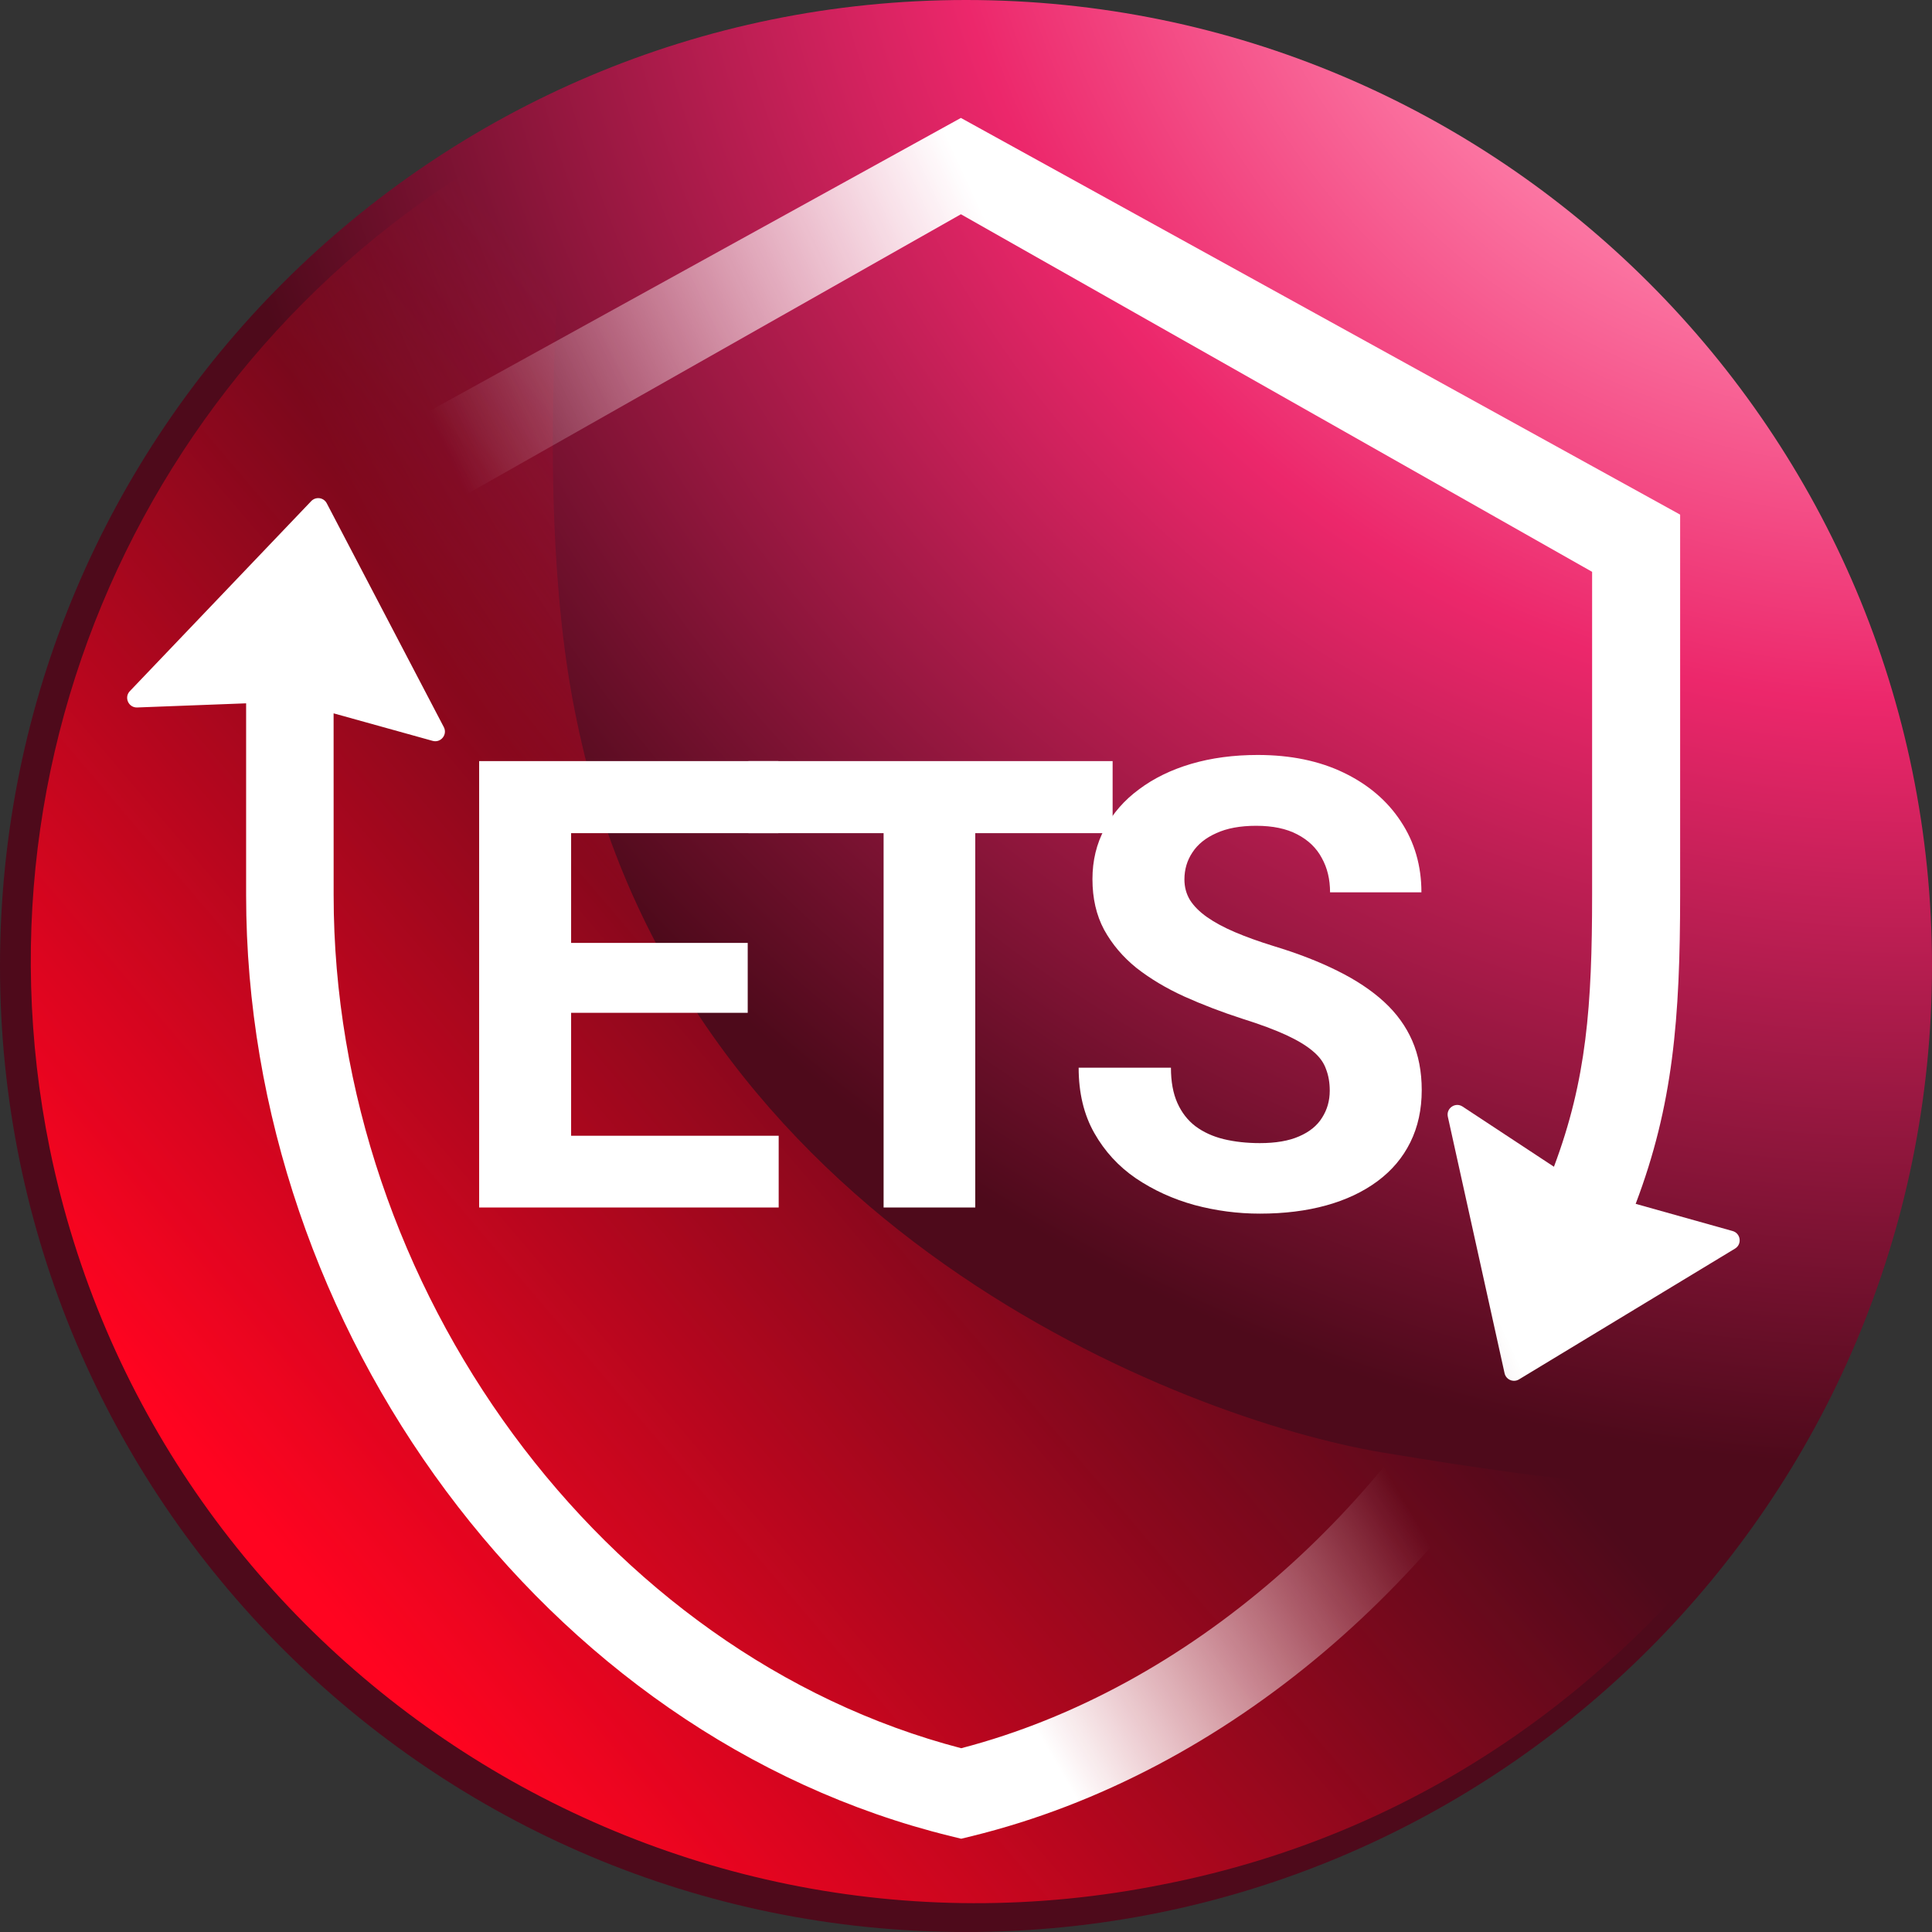 <svg width="200" height="200" viewBox="0 0 200 200" fill="none" xmlns="http://www.w3.org/2000/svg">
<rect x="0" y="0" width="200" height="200" fill="#333333" stroke="none"/>
<g clip-path="url(#clip0_4724_111589)">
<path d="M100 200C155.228 200 200 155.228 200 100C200 44.772 155.228 0 100 0C44.772 0 0 44.772 0 100C0 155.228 44.772 200 100 200Z" fill="url(#paint0_radial_4724_111589)"/>
<path d="M143.079 150.355C122.708 146.959 70.443 127.11 59.695 74.535C54.319 49.06 59.395 11.8 59.395 11.8C19.568 30.104 -3.986 73.914 5.148 118.901C15.896 171.476 67.56 205.75 120.443 195.066C147.701 189.727 169.542 173.538 183.77 151.911C176.677 155.141 163.45 153.75 143.079 150.355Z" fill="url(#paint1_linear_4724_111589)"/>
<path fill-rule="evenodd" clip-rule="evenodd" d="M99.472 12.208L25.017 53.273V53.593L34.13 59.25V59.195L99.472 22.18L164.815 59.195V92.581C164.815 104.143 164.237 111.794 160.864 120.781L151.406 114.551C150.656 114.057 149.686 114.725 149.88 115.602L155.752 142.155C155.899 142.824 156.66 143.149 157.246 142.795L179.608 129.255C180.357 128.801 180.203 127.673 179.361 127.436L169.324 124.622C173.191 114.423 173.927 105.466 173.927 92.581V53.273L99.472 12.208Z" fill="url(#paint2_linear_4724_111589)"/>
<path fill-rule="evenodd" clip-rule="evenodd" d="M33.827 52.102C33.51 51.495 32.691 51.38 32.218 51.875L13.441 71.547C12.821 72.197 13.305 73.271 14.202 73.237L25.478 72.808V92.67C25.478 137.587 56.379 179.777 98.428 190.082L99.503 190.345L100.578 190.082C127.242 183.547 150.215 163.165 162.877 138.423L155.155 133.619C143.836 156.141 123.15 174.806 99.503 180.976C62.4 171.294 34.538 133.381 34.538 92.67L34.534 73.845L44.789 76.695C45.632 76.929 46.348 76.043 45.943 75.268L33.827 52.102Z" fill="url(#paint3_linear_4724_111589)"/>
<path d="M80.609 117.573V125H56.012V117.573H80.609ZM59.122 78.789V125H49.601V78.789H59.122ZM77.403 97.61V104.846H56.012V97.61H77.403ZM80.577 78.789V86.248H56.012V78.789H80.577Z" fill="white"/>
<path d="M100.959 78.789V125H91.47V78.789H100.959ZM115.178 78.789V86.248H77.473V78.789H115.178Z" fill="white"/>
<path d="M137.655 112.908C137.655 112.083 137.528 111.342 137.274 110.686C137.042 110.009 136.597 109.395 135.941 108.845C135.285 108.274 134.365 107.713 133.18 107.163C131.995 106.613 130.461 106.042 128.578 105.449C126.483 104.772 124.494 104.01 122.611 103.164C120.749 102.318 119.099 101.334 117.66 100.212C116.243 99.07 115.121 97.747 114.296 96.245C113.492 94.743 113.09 92.997 113.09 91.008C113.09 89.083 113.513 87.337 114.359 85.772C115.206 84.185 116.391 82.83 117.914 81.709C119.438 80.566 121.236 79.688 123.31 79.075C125.404 78.461 127.7 78.154 130.197 78.154C133.603 78.154 136.576 78.768 139.115 79.995C141.654 81.222 143.622 82.904 145.019 85.041C146.436 87.178 147.145 89.622 147.145 92.373H137.687C137.687 91.019 137.401 89.834 136.83 88.818C136.28 87.782 135.434 86.967 134.291 86.374C133.17 85.782 131.752 85.486 130.038 85.486C128.388 85.486 127.012 85.74 125.912 86.248C124.812 86.734 123.987 87.401 123.437 88.247C122.886 89.072 122.611 90.003 122.611 91.04C122.611 91.823 122.802 92.532 123.183 93.166C123.585 93.801 124.177 94.394 124.96 94.944C125.743 95.494 126.706 96.012 127.848 96.499C128.991 96.986 130.313 97.462 131.815 97.927C134.333 98.689 136.544 99.546 138.449 100.498C140.374 101.45 141.982 102.519 143.273 103.704C144.564 104.889 145.537 106.232 146.193 107.734C146.849 109.237 147.177 110.94 147.177 112.844C147.177 114.854 146.785 116.653 146.002 118.24C145.22 119.827 144.088 121.17 142.606 122.271C141.125 123.371 139.359 124.207 137.306 124.778C135.254 125.349 132.958 125.635 130.419 125.635C128.134 125.635 125.88 125.339 123.659 124.746C121.437 124.132 119.416 123.212 117.597 121.985C115.798 120.758 114.359 119.192 113.28 117.288C112.201 115.383 111.662 113.13 111.662 110.527H121.215C121.215 111.966 121.437 113.183 121.881 114.177C122.326 115.172 122.95 115.976 123.754 116.589C124.579 117.203 125.552 117.647 126.674 117.922C127.816 118.197 129.065 118.335 130.419 118.335C132.069 118.335 133.424 118.102 134.481 117.637C135.561 117.171 136.354 116.526 136.862 115.701C137.391 114.875 137.655 113.944 137.655 112.908Z" fill="white"/>
</g>
<defs>
<radialGradient id="paint0_radial_4724_111589" cx="0" cy="0" r="1" gradientUnits="userSpaceOnUse" gradientTransform="translate(200 -28) rotate(129.992) scale(255.179)">
<stop offset="0.21" stop-color="#FF86AE"/>
<stop offset="0.401" stop-color="#EC276B"/>
<stop offset="0.711" stop-color="#4E0A1B"/>
</radialGradient>
<linearGradient id="paint1_linear_4724_111589" x1="32.978" y1="165.718" x2="114.461" y2="96.361" gradientUnits="userSpaceOnUse">
<stop stop-color="#FF0420"/>
<stop offset="1" stop-color="#FF0420" stop-opacity="0"/>
</linearGradient>
<linearGradient id="paint2_linear_4724_111589" x1="146.297" y1="1.914" x2="46.943" y2="48.26" gradientUnits="userSpaceOnUse">
<stop offset="0.446" stop-color="white"/>
<stop offset="1" stop-color="white" stop-opacity="0"/>
</linearGradient>
<linearGradient id="paint3_linear_4724_111589" x1="48.912" y1="218.034" x2="157.014" y2="155.215" gradientUnits="userSpaceOnUse">
<stop offset="0.56" stop-color="white"/>
<stop offset="0.919" stop-color="white" stop-opacity="0"/>
</linearGradient>
<clipPath id="clip0_4724_111589">
<rect width="200" height="200" fill="white"/>
</clipPath>
</defs>
</svg>
